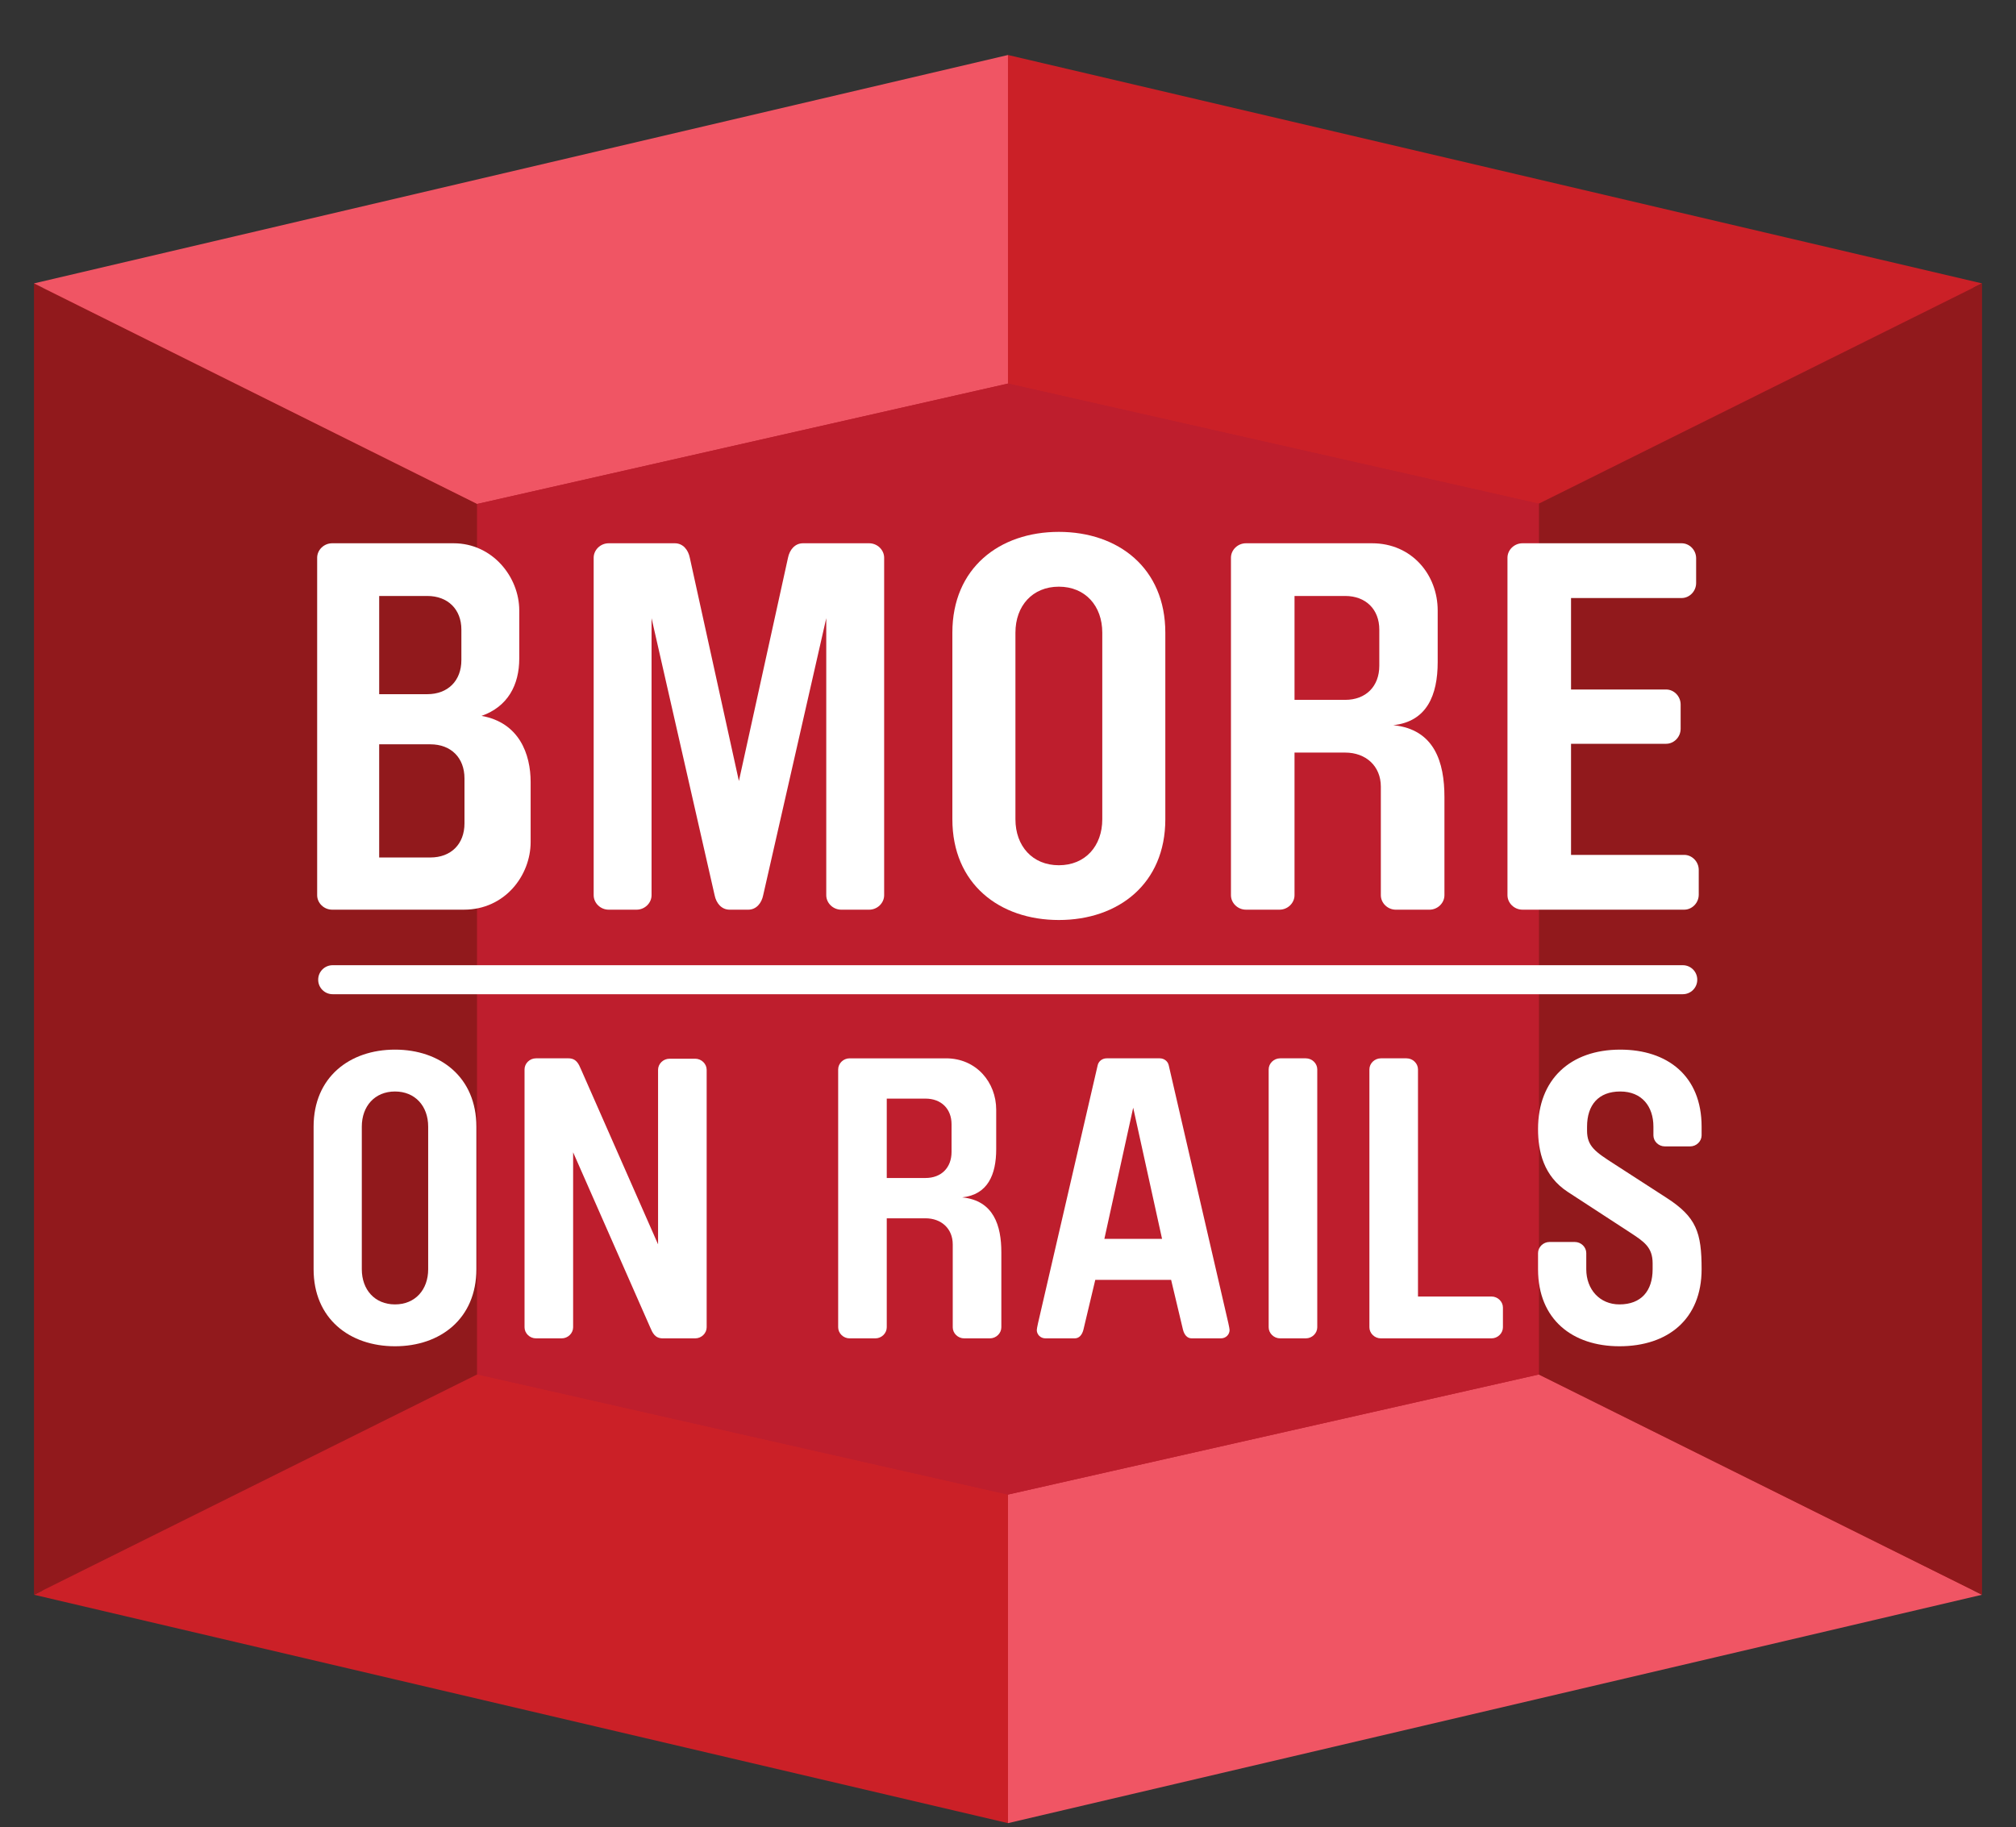 <?xml version="1.0" encoding="utf-8"?>
<!-- Generator: Adobe Illustrator 16.0.0, SVG Export Plug-In . SVG Version: 6.00 Build 0)  -->
<!DOCTYPE svg PUBLIC "-//W3C//DTD SVG 1.1//EN" "http://www.w3.org/Graphics/SVG/1.1/DTD/svg11.dtd">
<svg version="1.1" id="Layer_1" xmlns="http://www.w3.org/2000/svg" xmlns:xlink="http://www.w3.org/1999/xlink" x="0px" y="0px"
	 width="280px" height="253.823px" viewBox="12.577 3.112 280 253.823" enable-background="new 12.577 3.112 280 253.823"
	 xml:space="preserve">
<rect x="12.577" y="3.112" width="280" height="253.823" fill="#333333" stroke="none"/>
<g>
	<polygon fill="#BE1E2D" points="18.264,43.134 152.576,11.633 286.889,43.134 286.889,223.986 152.576,255.488 18.264,223.986 	"/>
	<g>
		<polygon fill="#F05564" points="152.576,210.724 152.576,256.368 287.86,224.64 226.301,194.044 		"/>
		<polygon fill="#CB2027" points="78.852,194.029 17.295,224.64 152.576,256.368 152.576,210.724 		"/>
		<polygon fill="#91191C" points="78.852,194.027 78.852,148.794 78.852,118.323 78.852,73.117 78.816,73.098 17.295,42.48 
			17.295,87.033 17.295,180.085 17.295,224.64 78.852,194.029 		"/>
		<polygon fill="#F05564" points="78.852,73.117 152.576,56.393 152.576,10.752 17.295,42.48 78.816,73.098 		"/>
		<polygon fill="#CB2027" points="226.301,73.081 287.86,42.48 152.576,10.752 152.576,56.393 		"/>
		<polygon fill="#91191C" points="226.301,73.081 226.301,73.091 226.301,118.323 226.301,148.794 226.301,194.027 226.301,194.044 
			287.86,224.64 287.86,180.085 287.86,87.033 287.86,42.48 		"/>
		<polygon fill="#BE1E2D" points="78.852,73.117 78.852,118.323 78.852,148.794 78.852,194.027 78.852,194.029 152.576,210.724 
			226.301,194.044 226.301,194.027 226.301,148.794 226.301,118.323 226.301,73.091 226.301,73.081 152.576,56.393 		"/>
	</g>
	<g>
		<g>
			<path fill="#FFFFFF" d="M58.709,129.477c-1.148,0-2.082-0.933-2.082-2.011V80.588c0-1.077,0.934-2.009,2.082-2.009h16.87
				c5.386,0,9.117,4.664,9.117,9.332v6.678c0,3.661-1.579,6.677-5.238,7.968c5.238,0.931,6.819,5.312,6.819,9.19v8.327
				c0,4.667-3.592,9.402-9.261,9.402L58.709,129.477L58.709,129.477z M76.657,90.566c0-2.799-1.866-4.667-4.737-4.667h-6.679v13.643
				h6.679c2.871,0,4.737-1.868,4.737-4.737V90.566z M65.24,122.227h7.108c2.872,0,4.74-1.867,4.74-4.738v-6.245
				c0-2.871-1.868-4.738-4.74-4.738H65.24V122.227z"/>
			<path fill="#FFFFFF" d="M113.913,129.477c-1.147,0-1.868-0.933-2.084-2.011l-8.758-38.479v38.479
				c0,1.078-0.931,2.011-2.082,2.011h-3.876c-1.147,0-2.082-0.933-2.082-2.011V80.588c0-1.077,0.935-2.009,2.082-2.009h9.19
				c1.147,0,1.867,0.932,2.08,2.009l6.819,31.015l6.82-31.015c0.217-1.077,0.937-2.009,2.082-2.009h9.188
				c1.149,0,2.084,0.932,2.084,2.009v46.879c0,1.078-0.935,2.011-2.084,2.011h-3.874c-1.151,0-2.083-0.933-2.083-2.011V88.988
				l-8.76,38.479c-0.216,1.078-0.932,2.011-2.083,2.011H113.913z"/>
			<path fill="#FFFFFF" d="M174.428,116.915c0,8.975-6.531,13.997-14.789,13.997c-8.256,0-14.789-5.022-14.789-13.997V90.998
				c0-8.976,6.533-14.002,14.789-14.002c8.258,0,14.789,5.026,14.789,14.002V116.915z M165.672,90.998
				c0-3.732-2.371-6.389-6.033-6.389c-3.658,0-6.029,2.655-6.029,6.389v25.917c0,3.732,2.371,6.39,6.029,6.39
				c3.662,0,6.033-2.656,6.033-6.39V90.998z"/>
			<path fill="#FFFFFF" d="M192.371,107.652v19.813c0,1.078-0.934,2.011-2.08,2.011h-4.666c-1.148,0-2.082-0.933-2.082-2.011V80.588
				c0-1.077,0.934-2.009,2.082-2.009h17.516c5.527,0,9.115,4.377,9.115,9.332v7.18c0,4.593-1.506,8.255-6.17,8.758
				c5.74,0.574,7.107,5.168,7.107,9.979v13.64c0,1.078-0.938,2.011-2.082,2.011h-4.668c-1.148,0-2.082-0.933-2.082-2.011v-15.074
				c0-2.872-2.084-4.739-4.955-4.739h-7.035V107.652z M204.147,90.566c0-2.799-1.869-4.667-4.74-4.667h-7.035v14.432h7.035
				c2.871,0,4.74-1.867,4.74-4.739V90.566z"/>
			<path fill="#FFFFFF" d="M224.03,129.477c-1.148,0-2.082-0.933-2.082-2.011V80.588c0-1.077,0.934-2.009,2.082-2.009h22.109
				c1.08,0,2.012,0.932,2.012,2.08v3.446c0,1.148-0.932,2.081-2.012,2.081h-15.363v12.706h13.211c1.08,0,2.012,0.935,2.012,2.084
				v3.373c0,1.149-0.932,2.083-2.012,2.083h-13.211v15.434h15.721c1.08,0,2.016,0.936,2.016,2.085v3.444
				c0,1.148-0.936,2.081-2.016,2.081L224.03,129.477L224.03,129.477z"/>
		</g>
		<g>
			<path fill="#FFFFFF" d="M78.739,179.423c0,6.859-4.995,10.701-11.302,10.701c-6.311,0-11.304-3.842-11.304-10.701v-19.807
				c0-6.855,4.993-10.699,11.304-10.699c6.307,0,11.302,3.844,11.302,10.699V179.423z M72.046,159.616
				c0-2.852-1.812-4.883-4.608-4.883c-2.798,0-4.61,2.031-4.61,4.883v19.807c0,2.855,1.812,4.887,4.61,4.887
				c2.797,0,4.608-2.029,4.608-4.887V159.616z"/>
			<path fill="#FFFFFF" d="M103.975,151.716c0-0.818,0.712-1.535,1.591-1.535h3.565c0.878,0,1.593,0.717,1.593,1.535v35.773
				c0,0.82-0.714,1.537-1.593,1.537h-4.499c-1.099,0-1.428-0.77-1.757-1.537l-10.698-24.307v24.307c0,0.82-0.714,1.537-1.59,1.537
				h-3.568c-0.878,0-1.59-0.717-1.59-1.537v-35.826c0-0.824,0.712-1.537,1.59-1.537h4.501c1.096,0,1.427,0.77,1.755,1.537
				l10.7,24.305V151.716L103.975,151.716z"/>
			<path fill="#FFFFFF" d="M135.737,172.347v15.143c0,0.822-0.712,1.537-1.59,1.537h-3.568c-0.876,0-1.59-0.715-1.59-1.537v-35.826
				c0-0.822,0.714-1.537,1.59-1.537h13.39c4.223,0,6.969,3.35,6.969,7.135v5.484c0,3.516-1.156,6.311-4.721,6.695
				c4.391,0.438,5.434,3.949,5.434,7.625v10.424c0,0.822-0.713,1.537-1.592,1.537h-3.564c-0.881,0-1.594-0.715-1.594-1.537v-11.521
				c0-2.191-1.589-3.621-3.785-3.621H135.737L135.737,172.347z M144.737,159.29c0-2.143-1.426-3.568-3.621-3.568h-5.378v11.027
				h5.378c2.194,0,3.621-1.426,3.621-3.623V159.29z"/>
			<path fill="#FFFFFF" d="M173.641,150.126c0.656,0,1.152,0.438,1.264,0.984l8.281,35.83c0.111,0.439,0.166,0.879,0.166,0.932
				c0,0.605-0.494,1.154-1.205,1.154h-4.061c-0.658,0-1.039-0.549-1.207-1.207l-1.646-6.916h-10.535l-1.645,6.916
				c-0.164,0.658-0.551,1.207-1.209,1.207h-4.059c-0.713,0-1.209-0.549-1.209-1.154c0-0.053,0.057-0.49,0.166-0.932l8.285-35.83
				c0.111-0.547,0.604-0.984,1.264-0.984H173.641z M169.965,156.984l-4.002,18.219h8.01L169.965,156.984z"/>
			<path fill="#FFFFFF" d="M188.781,151.663c0-0.824,0.713-1.537,1.594-1.537h3.562c0.879,0,1.594,0.713,1.594,1.537v35.826
				c0,0.82-0.715,1.537-1.594,1.537h-3.562c-0.881,0-1.594-0.717-1.594-1.537V151.663z"/>
			<path fill="#FFFFFF" d="M221.317,187.49c0,0.82-0.713,1.537-1.592,1.537h-15.363c-0.877,0-1.59-0.717-1.59-1.537v-35.826
				c0-0.824,0.713-1.537,1.59-1.537h3.568c0.875,0,1.59,0.713,1.59,1.537v31.549h10.205c0.879,0,1.592,0.713,1.592,1.533V187.49z"/>
			<path fill="#FFFFFF" d="M233,160.165c0,2.195,1.152,2.961,3.895,4.719l7.135,4.613c4.168,2.684,4.881,4.824,4.881,9.926
				c0,6.914-4.66,10.701-11.412,10.701c-6.475,0-11.305-3.676-11.305-10.701v-2.248c0-0.82,0.717-1.537,1.592-1.537h3.516
				c0.875,0,1.59,0.717,1.59,1.537v2.248c0,2.801,1.865,4.887,4.605,4.887c3.021,0,4.611-1.867,4.611-4.887v-0.818
				c0-2.25-1.209-3.02-3.127-4.281l-8.668-5.648c-3.35-2.199-4.119-5.602-4.119-8.729c0-6.914,4.5-11.029,11.416-11.029
				c6.529,0,11.301,3.625,11.301,10.701v1.209c0,0.82-0.713,1.533-1.59,1.533h-3.512c-0.881,0-1.592-0.713-1.592-1.533v-1.209
				c0-2.799-1.592-4.885-4.607-4.885c-3.018,0-4.609,1.867-4.609,4.885V160.165z"/>
		</g>
		<g>
			<path fill="#FFFFFF" d="M248.307,139.191c0-1.1-0.9-2-2-2H58.771c-1.1,0-2,0.9-2,2v0.029c0,1.1,0.9,2,2,2h187.536
				c1.1,0,2-0.9,2-2V139.191L248.307,139.191z"/>
		</g>
	</g>
</g>
</svg>
